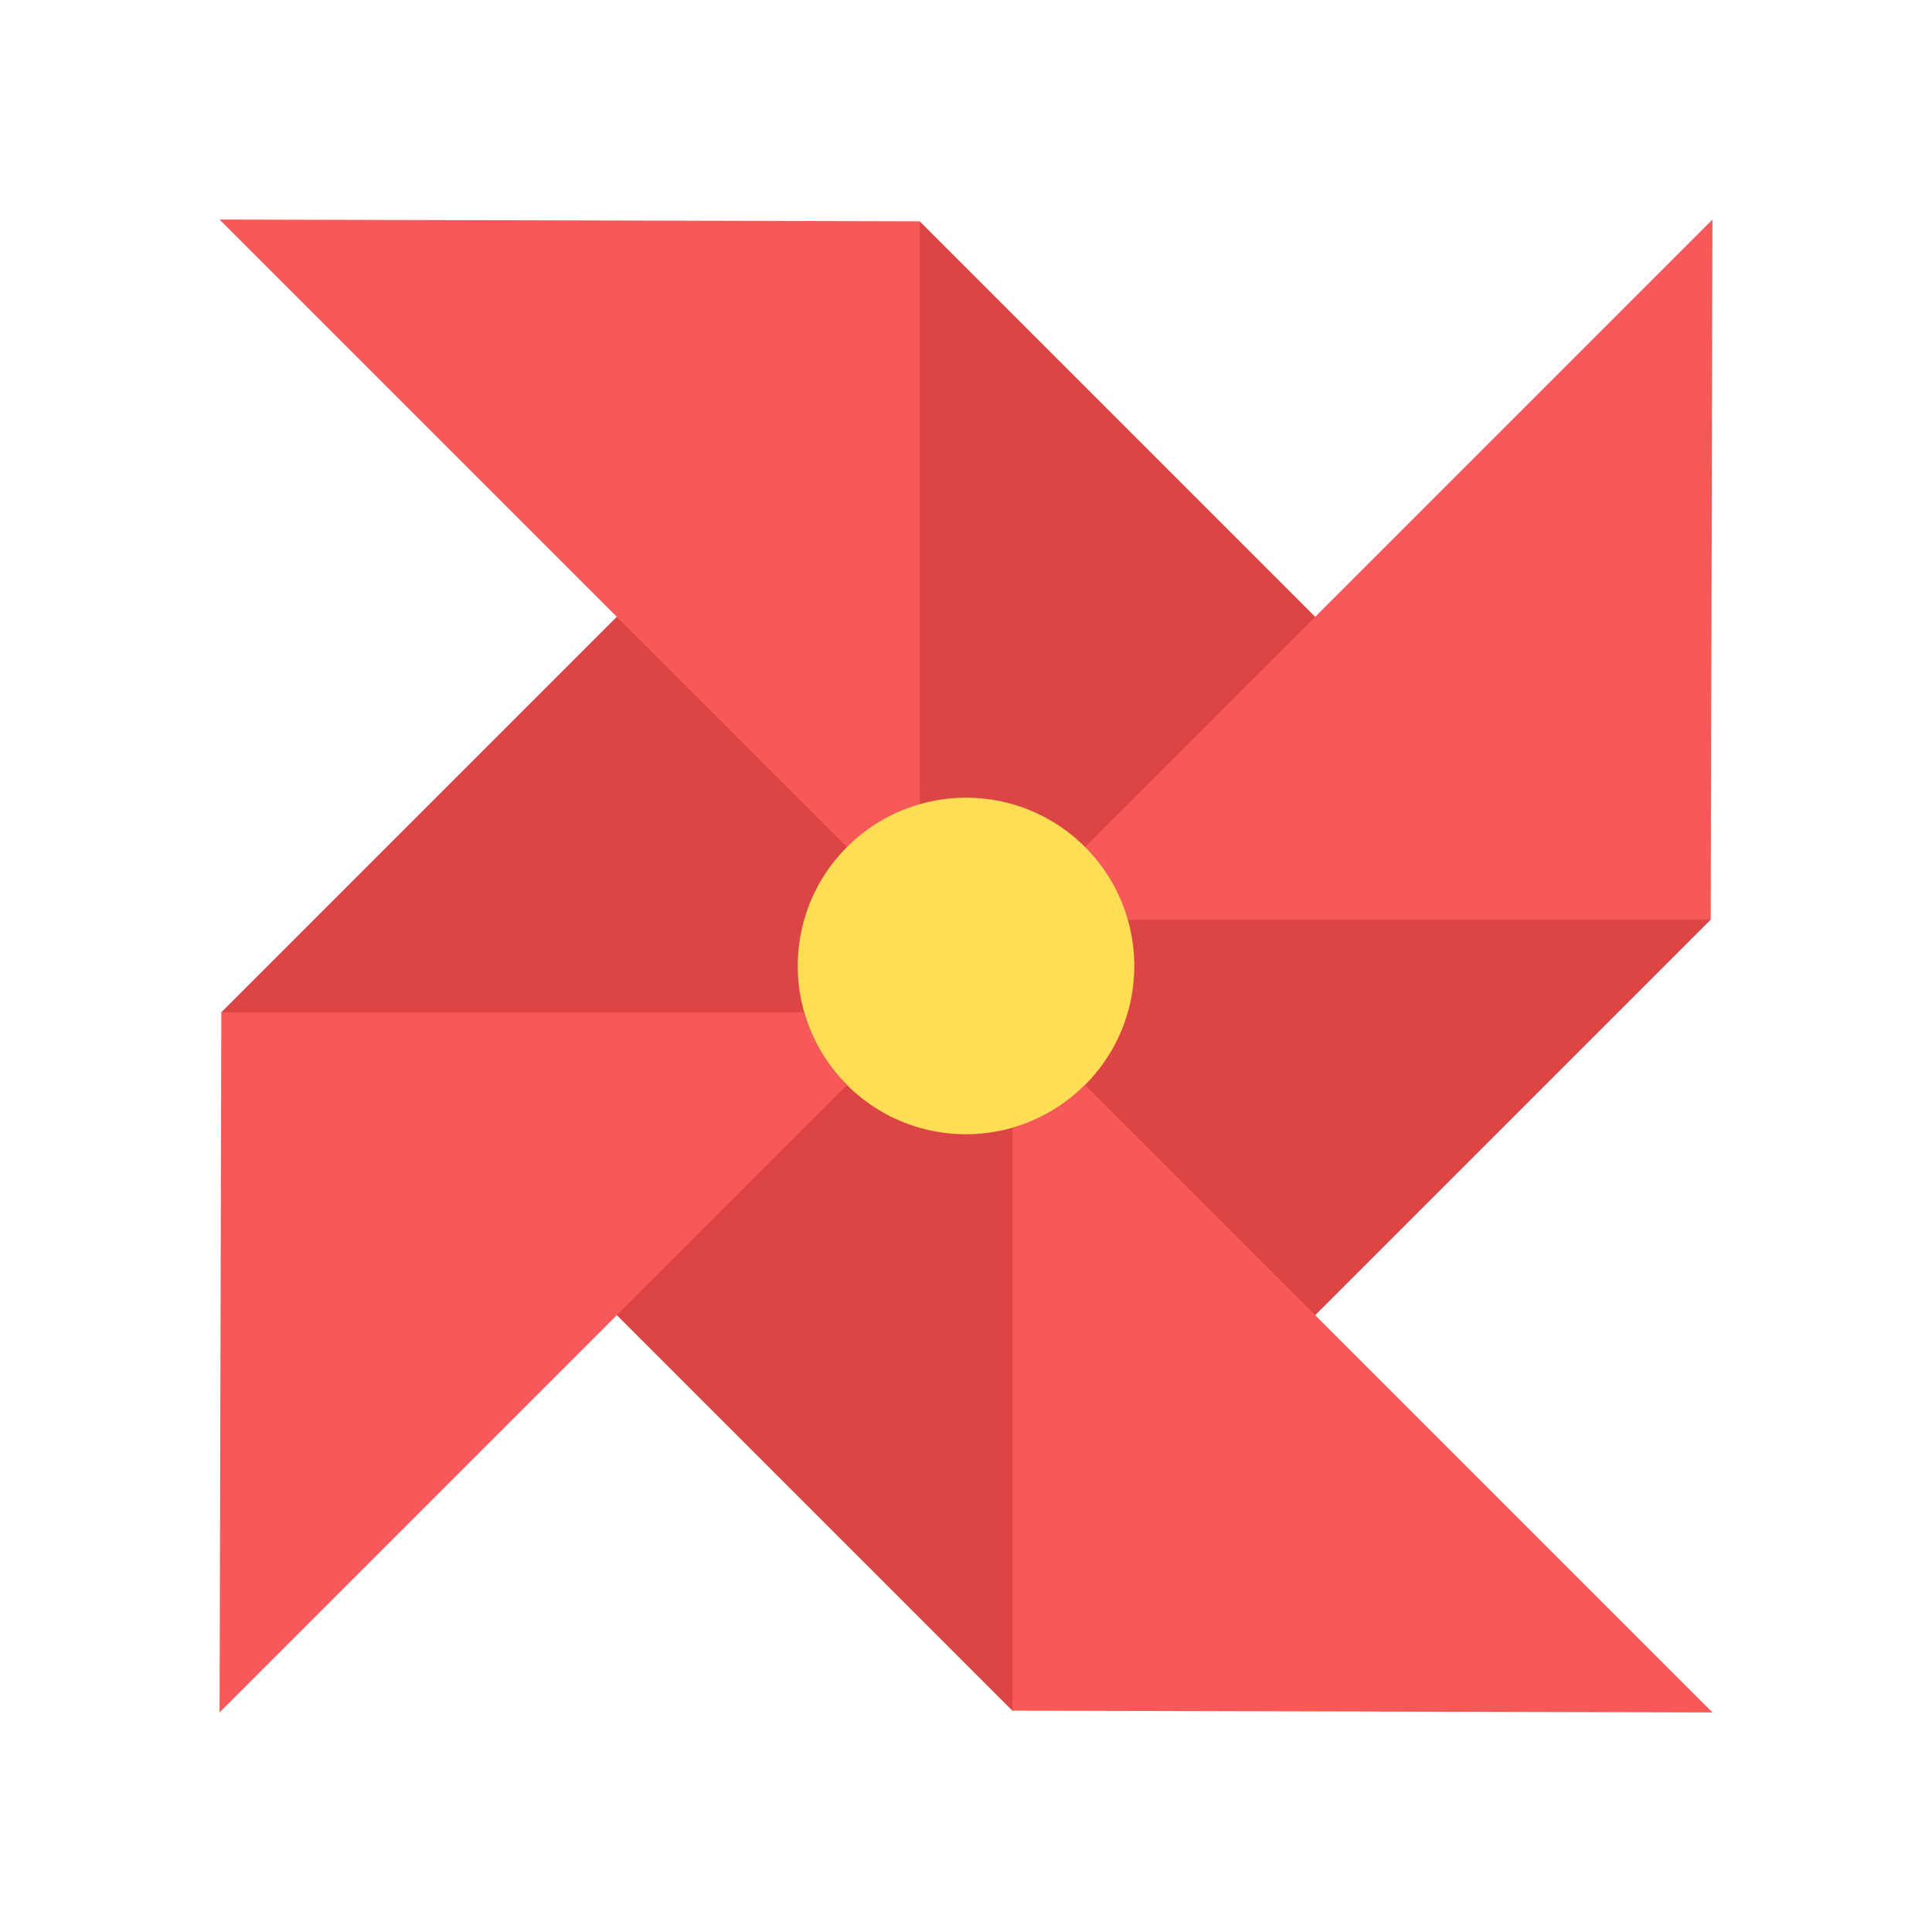 <?xml version="1.0" encoding="utf-8"?>
<!-- Generator: Adobe Illustrator 16.0.0, SVG Export Plug-In . SVG Version: 6.00 Build 0)  -->
<!DOCTYPE svg PUBLIC "-//W3C//DTD SVG 1.1//EN" "http://www.w3.org/Graphics/SVG/1.1/DTD/svg11.dtd">
<svg version="1.1" id="Layer_1" xmlns="http://www.w3.org/2000/svg" xmlns:xlink="http://www.w3.org/1999/xlink" x="0px" y="0px"
	 width="160px" height="160px" viewBox="0 0 612 792" enable-background="new 0 0 612 792" xml:space="preserve">
<g>
	<polygon fill="#DD4545" points="287.012,90.725 543.804,347.516 611.29,376.999 380.632,607.656 325.001,701.262 111.666,487.926
		0.725,414.987 182.031,233.682 	"/>
	<path fill="#F75959" d="M612,90l-0.71,286.999H372.328c-3.098-10.916-8.954-21.205-17.537-29.788l94.354-94.354L612,90z"/>
	<path fill="#F75959" d="M0,90l287.012,0.725v238.933l0.014,0.014c-10.916,3.098-21.205,8.954-29.803,17.552l-94.366-94.368L0,90z"
		/>
	<path fill="#FFDE55" d="M354.791,347.211c8.585,8.584,14.439,18.873,17.537,29.788c6.666,23.294,0.81,49.415-17.553,67.776
		c-8.585,8.585-18.872,14.44-29.788,17.538c-23.308,6.65-49.415,0.81-67.763-17.538c-8.585-8.584-14.439-18.872-17.537-29.788
		c-6.666-23.294-0.81-49.415,17.537-67.763c8.599-8.598,18.888-14.453,29.804-17.552
		C310.32,323.007,336.442,328.862,354.791,347.211z"/>
	<path fill="#F75959" d="M449.144,539.144L612,702l-286.999-0.738V462.328l-0.014-0.014c10.916-3.098,21.205-8.954,29.788-17.537
		L449.144,539.144z"/>
	<path fill="#F75959" d="M0.725,414.987h238.962c3.098,10.916,8.954,21.205,17.537,29.788L162.87,539.13L0.014,701.986
		L0.725,414.987z"/>
</g>
</svg>
